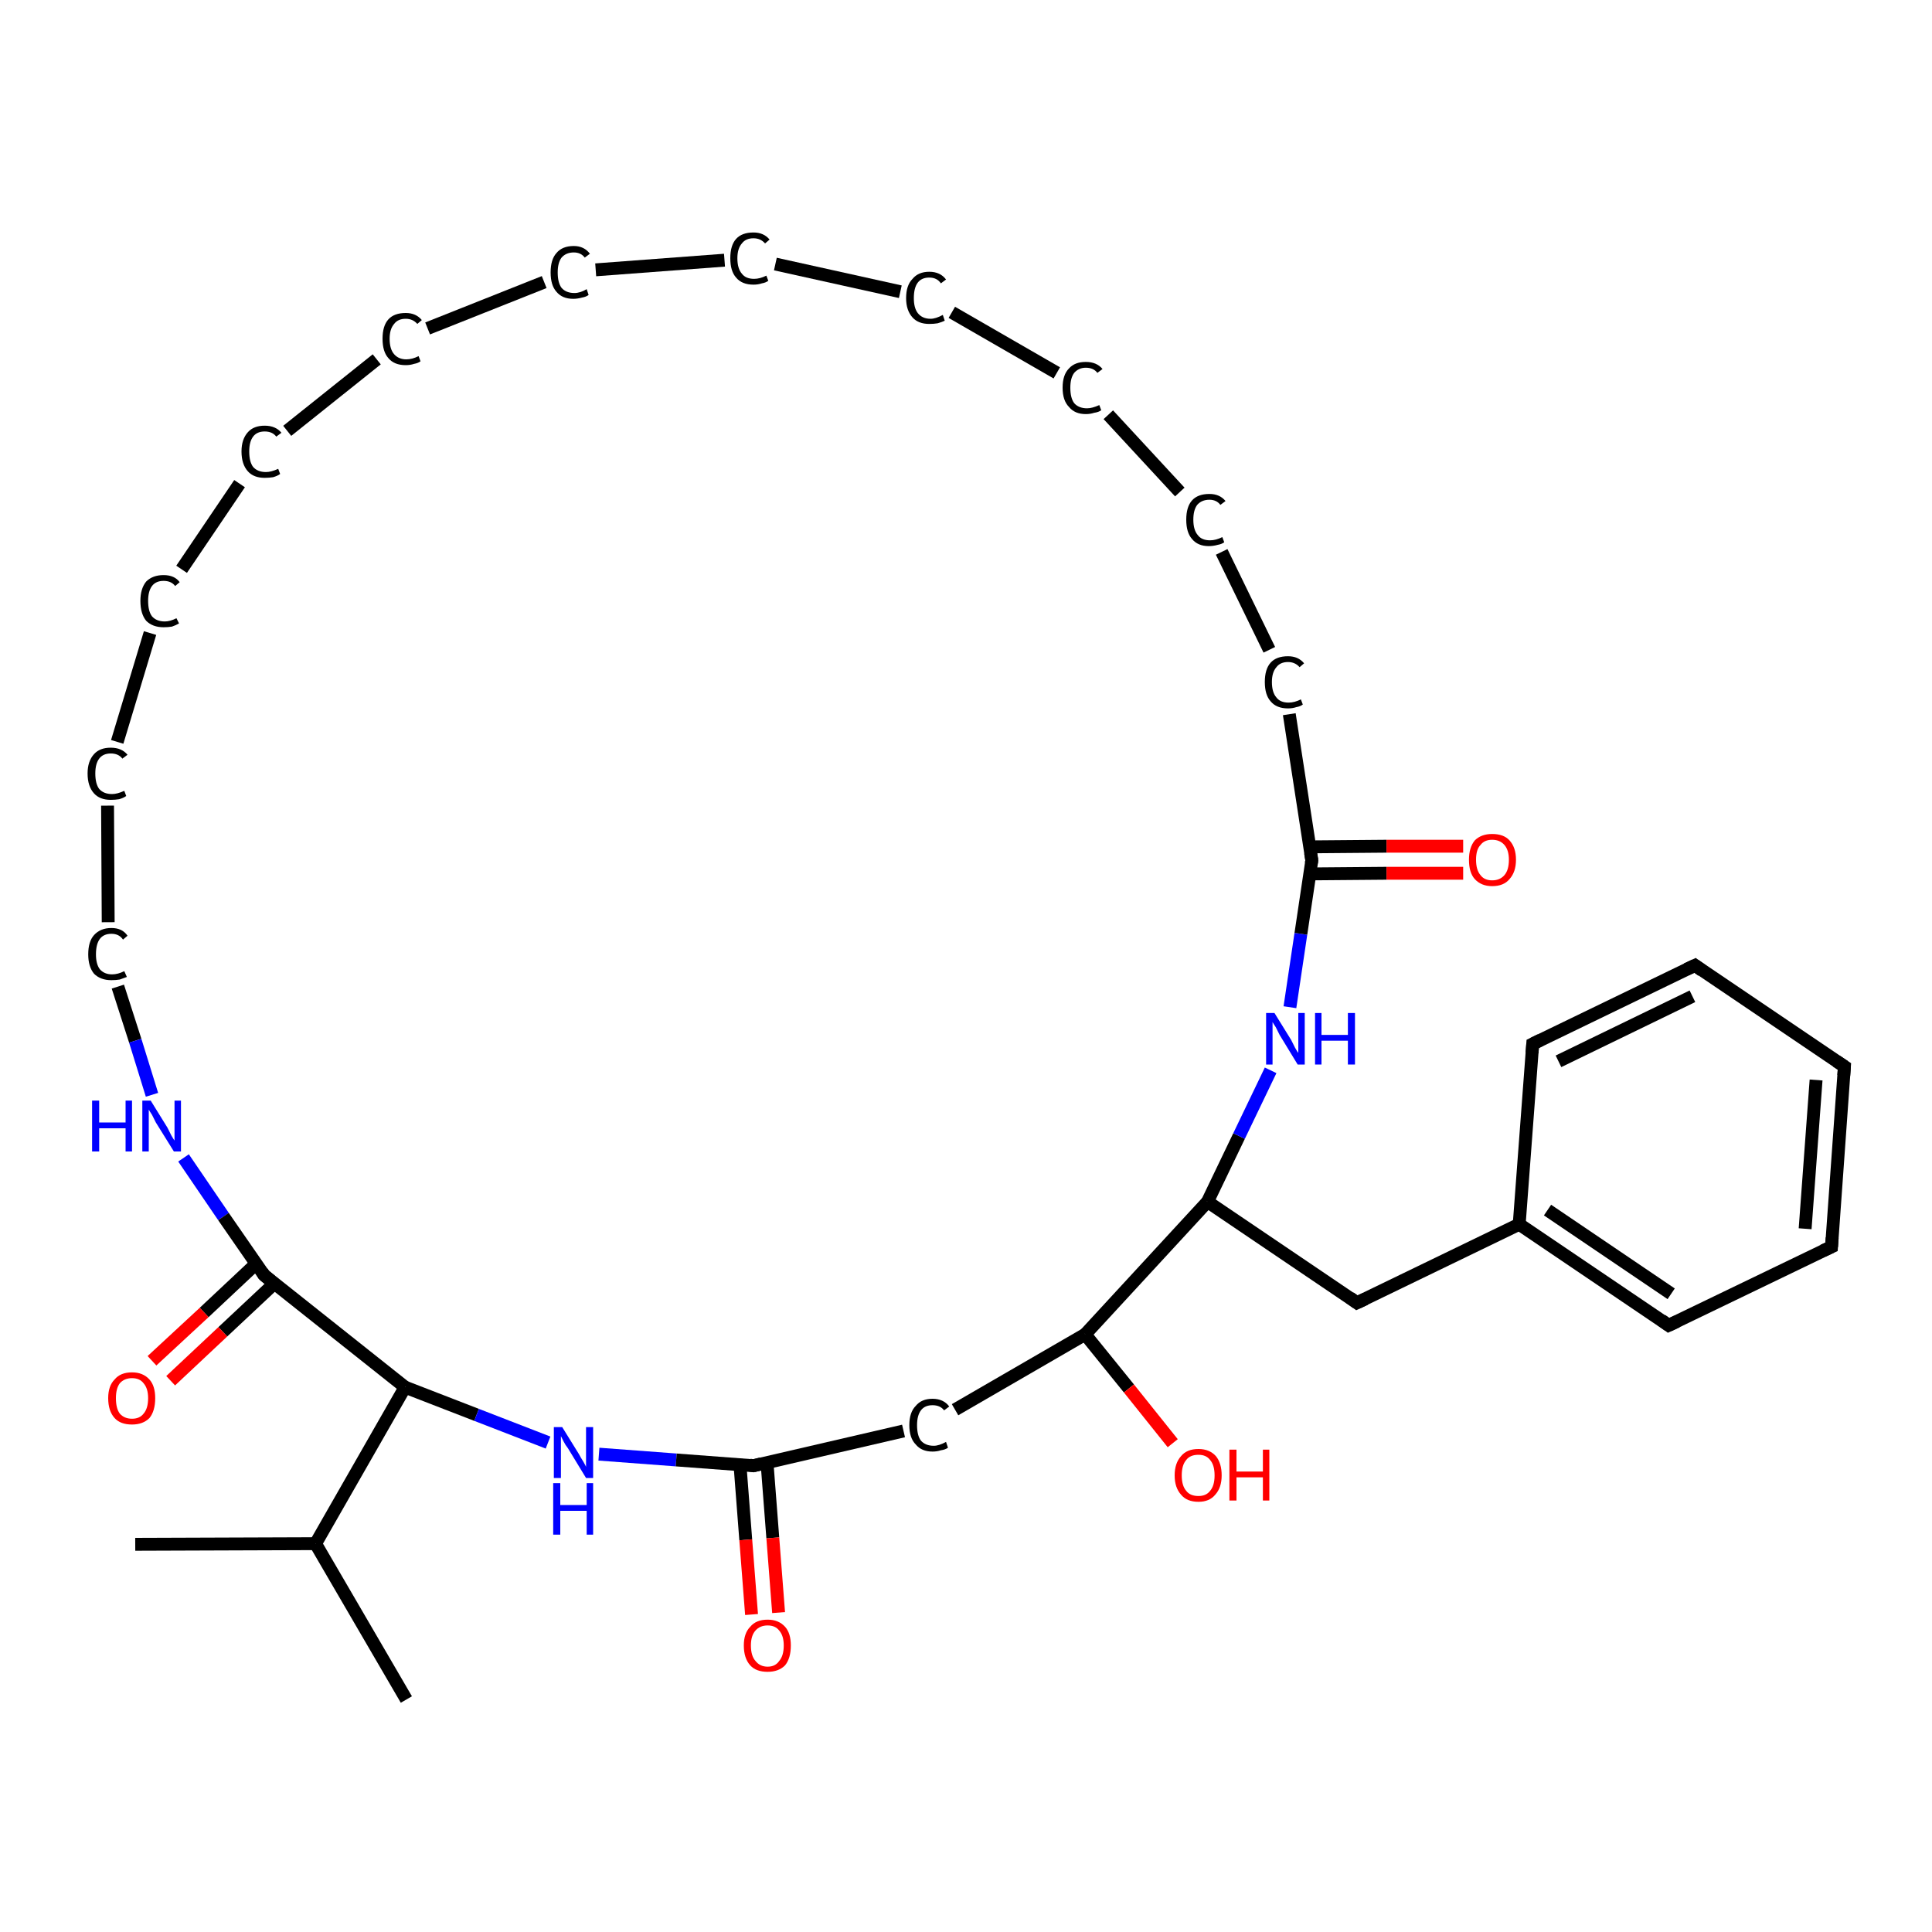 <?xml version='1.0' encoding='iso-8859-1'?>
<svg version='1.1' baseProfile='full'
              xmlns='http://www.w3.org/2000/svg'
                      xmlns:rdkit='http://www.rdkit.org/xml'
                      xmlns:xlink='http://www.w3.org/1999/xlink'
                  xml:space='preserve'
width='300px' height='300px' viewBox='0 0 300 300'>
<!-- END OF HEADER -->
<rect style='opacity:1.0;fill:#FFFFFF;stroke:none' width='300.0' height='300.0' x='0.0' y='0.0'> </rect>
<path class='bond-0 atom-0 atom-1' d='M 21.0,239.8 L 49.0,239.7' style='fill:none;fill-rule:evenodd;stroke:#000000;stroke-width:2.0px;stroke-linecap:butt;stroke-linejoin:miter;stroke-opacity:1' />
<path class='bond-1 atom-1 atom-2' d='M 49.0,239.7 L 63.1,263.9' style='fill:none;fill-rule:evenodd;stroke:#000000;stroke-width:2.0px;stroke-linecap:butt;stroke-linejoin:miter;stroke-opacity:1' />
<path class='bond-2 atom-1 atom-3' d='M 49.0,239.7 L 62.9,215.4' style='fill:none;fill-rule:evenodd;stroke:#000000;stroke-width:2.0px;stroke-linecap:butt;stroke-linejoin:miter;stroke-opacity:1' />
<path class='bond-3 atom-3 atom-4' d='M 62.9,215.4 L 74.0,219.7' style='fill:none;fill-rule:evenodd;stroke:#000000;stroke-width:2.0px;stroke-linecap:butt;stroke-linejoin:miter;stroke-opacity:1' />
<path class='bond-3 atom-3 atom-4' d='M 74.0,219.7 L 85.1,224.0' style='fill:none;fill-rule:evenodd;stroke:#0000FF;stroke-width:2.0px;stroke-linecap:butt;stroke-linejoin:miter;stroke-opacity:1' />
<path class='bond-4 atom-4 atom-5' d='M 93.0,225.8 L 105.0,226.7' style='fill:none;fill-rule:evenodd;stroke:#0000FF;stroke-width:2.0px;stroke-linecap:butt;stroke-linejoin:miter;stroke-opacity:1' />
<path class='bond-4 atom-4 atom-5' d='M 105.0,226.7 L 117.0,227.6' style='fill:none;fill-rule:evenodd;stroke:#000000;stroke-width:2.0px;stroke-linecap:butt;stroke-linejoin:miter;stroke-opacity:1' />
<path class='bond-5 atom-5 atom-6' d='M 114.9,227.4 L 115.8,239.1' style='fill:none;fill-rule:evenodd;stroke:#000000;stroke-width:2.0px;stroke-linecap:butt;stroke-linejoin:miter;stroke-opacity:1' />
<path class='bond-5 atom-5 atom-6' d='M 115.8,239.1 L 116.7,250.7' style='fill:none;fill-rule:evenodd;stroke:#FF0000;stroke-width:2.0px;stroke-linecap:butt;stroke-linejoin:miter;stroke-opacity:1' />
<path class='bond-5 atom-5 atom-6' d='M 119.1,227.1 L 120.0,238.8' style='fill:none;fill-rule:evenodd;stroke:#000000;stroke-width:2.0px;stroke-linecap:butt;stroke-linejoin:miter;stroke-opacity:1' />
<path class='bond-5 atom-5 atom-6' d='M 120.0,238.8 L 120.9,250.4' style='fill:none;fill-rule:evenodd;stroke:#FF0000;stroke-width:2.0px;stroke-linecap:butt;stroke-linejoin:miter;stroke-opacity:1' />
<path class='bond-6 atom-5 atom-7' d='M 117.0,227.6 L 140.3,222.2' style='fill:none;fill-rule:evenodd;stroke:#000000;stroke-width:2.0px;stroke-linecap:butt;stroke-linejoin:miter;stroke-opacity:1' />
<path class='bond-7 atom-7 atom-8' d='M 148.3,218.9 L 168.5,207.2' style='fill:none;fill-rule:evenodd;stroke:#000000;stroke-width:2.0px;stroke-linecap:butt;stroke-linejoin:miter;stroke-opacity:1' />
<path class='bond-8 atom-8 atom-9' d='M 168.5,207.2 L 175.3,215.6' style='fill:none;fill-rule:evenodd;stroke:#000000;stroke-width:2.0px;stroke-linecap:butt;stroke-linejoin:miter;stroke-opacity:1' />
<path class='bond-8 atom-8 atom-9' d='M 175.3,215.6 L 182.1,224.1' style='fill:none;fill-rule:evenodd;stroke:#FF0000;stroke-width:2.0px;stroke-linecap:butt;stroke-linejoin:miter;stroke-opacity:1' />
<path class='bond-9 atom-8 atom-10' d='M 168.5,207.2 L 187.5,186.6' style='fill:none;fill-rule:evenodd;stroke:#000000;stroke-width:2.0px;stroke-linecap:butt;stroke-linejoin:miter;stroke-opacity:1' />
<path class='bond-10 atom-10 atom-11' d='M 187.5,186.6 L 210.7,202.3' style='fill:none;fill-rule:evenodd;stroke:#000000;stroke-width:2.0px;stroke-linecap:butt;stroke-linejoin:miter;stroke-opacity:1' />
<path class='bond-11 atom-11 atom-12' d='M 210.7,202.3 L 235.9,190.1' style='fill:none;fill-rule:evenodd;stroke:#000000;stroke-width:2.0px;stroke-linecap:butt;stroke-linejoin:miter;stroke-opacity:1' />
<path class='bond-12 atom-12 atom-13' d='M 235.9,190.1 L 259.1,205.8' style='fill:none;fill-rule:evenodd;stroke:#000000;stroke-width:2.0px;stroke-linecap:butt;stroke-linejoin:miter;stroke-opacity:1' />
<path class='bond-12 atom-12 atom-13' d='M 240.3,187.9 L 259.5,200.9' style='fill:none;fill-rule:evenodd;stroke:#000000;stroke-width:2.0px;stroke-linecap:butt;stroke-linejoin:miter;stroke-opacity:1' />
<path class='bond-13 atom-13 atom-14' d='M 259.1,205.8 L 284.4,193.6' style='fill:none;fill-rule:evenodd;stroke:#000000;stroke-width:2.0px;stroke-linecap:butt;stroke-linejoin:miter;stroke-opacity:1' />
<path class='bond-14 atom-14 atom-15' d='M 284.4,193.6 L 286.4,165.6' style='fill:none;fill-rule:evenodd;stroke:#000000;stroke-width:2.0px;stroke-linecap:butt;stroke-linejoin:miter;stroke-opacity:1' />
<path class='bond-14 atom-14 atom-15' d='M 280.3,190.8 L 282.0,167.7' style='fill:none;fill-rule:evenodd;stroke:#000000;stroke-width:2.0px;stroke-linecap:butt;stroke-linejoin:miter;stroke-opacity:1' />
<path class='bond-15 atom-15 atom-16' d='M 286.4,165.6 L 263.2,149.9' style='fill:none;fill-rule:evenodd;stroke:#000000;stroke-width:2.0px;stroke-linecap:butt;stroke-linejoin:miter;stroke-opacity:1' />
<path class='bond-16 atom-16 atom-17' d='M 263.2,149.9 L 238.0,162.1' style='fill:none;fill-rule:evenodd;stroke:#000000;stroke-width:2.0px;stroke-linecap:butt;stroke-linejoin:miter;stroke-opacity:1' />
<path class='bond-16 atom-16 atom-17' d='M 262.8,154.7 L 242.0,164.8' style='fill:none;fill-rule:evenodd;stroke:#000000;stroke-width:2.0px;stroke-linecap:butt;stroke-linejoin:miter;stroke-opacity:1' />
<path class='bond-17 atom-10 atom-18' d='M 187.5,186.6 L 192.4,176.4' style='fill:none;fill-rule:evenodd;stroke:#000000;stroke-width:2.0px;stroke-linecap:butt;stroke-linejoin:miter;stroke-opacity:1' />
<path class='bond-17 atom-10 atom-18' d='M 192.4,176.4 L 197.3,166.2' style='fill:none;fill-rule:evenodd;stroke:#0000FF;stroke-width:2.0px;stroke-linecap:butt;stroke-linejoin:miter;stroke-opacity:1' />
<path class='bond-18 atom-18 atom-19' d='M 200.3,156.4 L 202.0,145.0' style='fill:none;fill-rule:evenodd;stroke:#0000FF;stroke-width:2.0px;stroke-linecap:butt;stroke-linejoin:miter;stroke-opacity:1' />
<path class='bond-18 atom-18 atom-19' d='M 202.0,145.0 L 203.7,133.6' style='fill:none;fill-rule:evenodd;stroke:#000000;stroke-width:2.0px;stroke-linecap:butt;stroke-linejoin:miter;stroke-opacity:1' />
<path class='bond-19 atom-19 atom-20' d='M 203.4,135.7 L 215.3,135.6' style='fill:none;fill-rule:evenodd;stroke:#000000;stroke-width:2.0px;stroke-linecap:butt;stroke-linejoin:miter;stroke-opacity:1' />
<path class='bond-19 atom-19 atom-20' d='M 215.3,135.6 L 227.2,135.6' style='fill:none;fill-rule:evenodd;stroke:#FF0000;stroke-width:2.0px;stroke-linecap:butt;stroke-linejoin:miter;stroke-opacity:1' />
<path class='bond-19 atom-19 atom-20' d='M 203.4,131.5 L 215.3,131.4' style='fill:none;fill-rule:evenodd;stroke:#000000;stroke-width:2.0px;stroke-linecap:butt;stroke-linejoin:miter;stroke-opacity:1' />
<path class='bond-19 atom-19 atom-20' d='M 215.3,131.4 L 227.2,131.4' style='fill:none;fill-rule:evenodd;stroke:#FF0000;stroke-width:2.0px;stroke-linecap:butt;stroke-linejoin:miter;stroke-opacity:1' />
<path class='bond-20 atom-19 atom-21' d='M 203.7,133.6 L 200.2,110.9' style='fill:none;fill-rule:evenodd;stroke:#000000;stroke-width:2.0px;stroke-linecap:butt;stroke-linejoin:miter;stroke-opacity:1' />
<path class='bond-21 atom-21 atom-22' d='M 197.1,100.9 L 189.7,85.7' style='fill:none;fill-rule:evenodd;stroke:#000000;stroke-width:2.0px;stroke-linecap:butt;stroke-linejoin:miter;stroke-opacity:1' />
<path class='bond-22 atom-22 atom-23' d='M 183.2,76.4 L 172.1,64.4' style='fill:none;fill-rule:evenodd;stroke:#000000;stroke-width:2.0px;stroke-linecap:butt;stroke-linejoin:miter;stroke-opacity:1' />
<path class='bond-23 atom-23 atom-24' d='M 164.1,57.9 L 147.8,48.5' style='fill:none;fill-rule:evenodd;stroke:#000000;stroke-width:2.0px;stroke-linecap:butt;stroke-linejoin:miter;stroke-opacity:1' />
<path class='bond-24 atom-24 atom-25' d='M 139.8,45.3 L 120.4,41.0' style='fill:none;fill-rule:evenodd;stroke:#000000;stroke-width:2.0px;stroke-linecap:butt;stroke-linejoin:miter;stroke-opacity:1' />
<path class='bond-25 atom-25 atom-26' d='M 112.5,40.4 L 92.5,41.9' style='fill:none;fill-rule:evenodd;stroke:#000000;stroke-width:2.0px;stroke-linecap:butt;stroke-linejoin:miter;stroke-opacity:1' />
<path class='bond-26 atom-26 atom-27' d='M 84.5,43.8 L 66.4,51.0' style='fill:none;fill-rule:evenodd;stroke:#000000;stroke-width:2.0px;stroke-linecap:butt;stroke-linejoin:miter;stroke-opacity:1' />
<path class='bond-27 atom-27 atom-28' d='M 58.5,55.8 L 44.6,66.9' style='fill:none;fill-rule:evenodd;stroke:#000000;stroke-width:2.0px;stroke-linecap:butt;stroke-linejoin:miter;stroke-opacity:1' />
<path class='bond-28 atom-28 atom-29' d='M 37.2,75.1 L 28.2,88.4' style='fill:none;fill-rule:evenodd;stroke:#000000;stroke-width:2.0px;stroke-linecap:butt;stroke-linejoin:miter;stroke-opacity:1' />
<path class='bond-29 atom-29 atom-30' d='M 23.3,98.3 L 18.2,115.2' style='fill:none;fill-rule:evenodd;stroke:#000000;stroke-width:2.0px;stroke-linecap:butt;stroke-linejoin:miter;stroke-opacity:1' />
<path class='bond-30 atom-30 atom-31' d='M 16.7,125.1 L 16.8,143.2' style='fill:none;fill-rule:evenodd;stroke:#000000;stroke-width:2.0px;stroke-linecap:butt;stroke-linejoin:miter;stroke-opacity:1' />
<path class='bond-31 atom-31 atom-32' d='M 18.3,153.2 L 21.0,161.6' style='fill:none;fill-rule:evenodd;stroke:#000000;stroke-width:2.0px;stroke-linecap:butt;stroke-linejoin:miter;stroke-opacity:1' />
<path class='bond-31 atom-31 atom-32' d='M 21.0,161.6 L 23.6,170.0' style='fill:none;fill-rule:evenodd;stroke:#0000FF;stroke-width:2.0px;stroke-linecap:butt;stroke-linejoin:miter;stroke-opacity:1' />
<path class='bond-32 atom-32 atom-33' d='M 28.5,179.8 L 34.7,188.9' style='fill:none;fill-rule:evenodd;stroke:#0000FF;stroke-width:2.0px;stroke-linecap:butt;stroke-linejoin:miter;stroke-opacity:1' />
<path class='bond-32 atom-32 atom-33' d='M 34.7,188.9 L 41.0,198.0' style='fill:none;fill-rule:evenodd;stroke:#000000;stroke-width:2.0px;stroke-linecap:butt;stroke-linejoin:miter;stroke-opacity:1' />
<path class='bond-33 atom-33 atom-34' d='M 39.8,196.2 L 31.7,203.8' style='fill:none;fill-rule:evenodd;stroke:#000000;stroke-width:2.0px;stroke-linecap:butt;stroke-linejoin:miter;stroke-opacity:1' />
<path class='bond-33 atom-33 atom-34' d='M 31.7,203.8 L 23.6,211.3' style='fill:none;fill-rule:evenodd;stroke:#FF0000;stroke-width:2.0px;stroke-linecap:butt;stroke-linejoin:miter;stroke-opacity:1' />
<path class='bond-33 atom-33 atom-34' d='M 42.6,199.3 L 34.6,206.8' style='fill:none;fill-rule:evenodd;stroke:#000000;stroke-width:2.0px;stroke-linecap:butt;stroke-linejoin:miter;stroke-opacity:1' />
<path class='bond-33 atom-33 atom-34' d='M 34.6,206.8 L 26.5,214.4' style='fill:none;fill-rule:evenodd;stroke:#FF0000;stroke-width:2.0px;stroke-linecap:butt;stroke-linejoin:miter;stroke-opacity:1' />
<path class='bond-34 atom-33 atom-3' d='M 41.0,198.0 L 62.9,215.4' style='fill:none;fill-rule:evenodd;stroke:#000000;stroke-width:2.0px;stroke-linecap:butt;stroke-linejoin:miter;stroke-opacity:1' />
<path class='bond-35 atom-17 atom-12' d='M 238.0,162.1 L 235.9,190.1' style='fill:none;fill-rule:evenodd;stroke:#000000;stroke-width:2.0px;stroke-linecap:butt;stroke-linejoin:miter;stroke-opacity:1' />
<path d='M 116.4,227.5 L 117.0,227.6 L 118.2,227.3' style='fill:none;stroke:#000000;stroke-width:2.0px;stroke-linecap:butt;stroke-linejoin:miter;stroke-opacity:1;' />
<path d='M 209.6,201.5 L 210.7,202.3 L 212.0,201.7' style='fill:none;stroke:#000000;stroke-width:2.0px;stroke-linecap:butt;stroke-linejoin:miter;stroke-opacity:1;' />
<path d='M 258.0,205.0 L 259.1,205.8 L 260.4,205.2' style='fill:none;stroke:#000000;stroke-width:2.0px;stroke-linecap:butt;stroke-linejoin:miter;stroke-opacity:1;' />
<path d='M 283.1,194.2 L 284.4,193.6 L 284.5,192.2' style='fill:none;stroke:#000000;stroke-width:2.0px;stroke-linecap:butt;stroke-linejoin:miter;stroke-opacity:1;' />
<path d='M 286.3,167.0 L 286.4,165.6 L 285.2,164.8' style='fill:none;stroke:#000000;stroke-width:2.0px;stroke-linecap:butt;stroke-linejoin:miter;stroke-opacity:1;' />
<path d='M 264.3,150.7 L 263.2,149.9 L 261.9,150.5' style='fill:none;stroke:#000000;stroke-width:2.0px;stroke-linecap:butt;stroke-linejoin:miter;stroke-opacity:1;' />
<path d='M 239.2,161.5 L 238.0,162.1 L 237.9,163.5' style='fill:none;stroke:#000000;stroke-width:2.0px;stroke-linecap:butt;stroke-linejoin:miter;stroke-opacity:1;' />
<path d='M 203.6,134.1 L 203.7,133.6 L 203.5,132.4' style='fill:none;stroke:#000000;stroke-width:2.0px;stroke-linecap:butt;stroke-linejoin:miter;stroke-opacity:1;' />
<path d='M 40.7,197.5 L 41.0,198.0 L 42.1,198.9' style='fill:none;stroke:#000000;stroke-width:2.0px;stroke-linecap:butt;stroke-linejoin:miter;stroke-opacity:1;' />
<path class='atom-4' d='M 87.3 221.6
L 89.9 225.8
Q 90.1 226.2, 90.6 227.0
Q 91.0 227.7, 91.0 227.8
L 91.0 221.6
L 92.1 221.6
L 92.1 229.5
L 91.0 229.5
L 88.2 224.9
Q 87.8 224.4, 87.5 223.8
Q 87.2 223.2, 87.1 223.0
L 87.1 229.5
L 86.0 229.5
L 86.0 221.6
L 87.3 221.6
' fill='#0000FF'/>
<path class='atom-4' d='M 85.9 230.3
L 87.0 230.3
L 87.0 233.7
L 91.1 233.7
L 91.1 230.3
L 92.1 230.3
L 92.1 238.3
L 91.1 238.3
L 91.1 234.6
L 87.0 234.6
L 87.0 238.3
L 85.9 238.3
L 85.9 230.3
' fill='#0000FF'/>
<path class='atom-6' d='M 115.5 255.5
Q 115.5 253.6, 116.5 252.6
Q 117.4 251.5, 119.2 251.5
Q 120.9 251.5, 121.9 252.6
Q 122.8 253.6, 122.8 255.5
Q 122.8 257.5, 121.9 258.6
Q 120.9 259.6, 119.2 259.6
Q 117.4 259.6, 116.5 258.6
Q 115.5 257.5, 115.5 255.5
M 119.2 258.8
Q 120.4 258.8, 121.0 257.9
Q 121.7 257.1, 121.7 255.5
Q 121.7 254.0, 121.0 253.2
Q 120.4 252.4, 119.2 252.4
Q 118.0 252.4, 117.3 253.2
Q 116.6 254.0, 116.6 255.5
Q 116.6 257.1, 117.3 257.9
Q 118.0 258.8, 119.2 258.8
' fill='#FF0000'/>
<path class='atom-7' d='M 141.2 221.3
Q 141.2 219.3, 142.2 218.3
Q 143.1 217.2, 144.8 217.2
Q 146.5 217.2, 147.4 218.4
L 146.6 219.0
Q 146.0 218.2, 144.8 218.2
Q 143.6 218.2, 143.0 219.0
Q 142.4 219.8, 142.4 221.3
Q 142.4 222.9, 143.0 223.7
Q 143.7 224.5, 145.0 224.5
Q 145.8 224.5, 146.9 223.9
L 147.2 224.8
Q 146.8 225.1, 146.1 225.2
Q 145.5 225.4, 144.8 225.4
Q 143.1 225.4, 142.2 224.3
Q 141.2 223.3, 141.2 221.3
' fill='#000000'/>
<path class='atom-9' d='M 182.4 229.1
Q 182.4 227.2, 183.4 226.1
Q 184.3 225.0, 186.1 225.0
Q 187.8 225.0, 188.8 226.1
Q 189.7 227.2, 189.7 229.1
Q 189.7 231.0, 188.7 232.1
Q 187.8 233.2, 186.1 233.2
Q 184.3 233.2, 183.4 232.1
Q 182.4 231.0, 182.4 229.1
M 186.1 232.3
Q 187.3 232.3, 187.9 231.5
Q 188.6 230.7, 188.6 229.1
Q 188.6 227.5, 187.9 226.7
Q 187.3 225.9, 186.1 225.9
Q 184.8 225.9, 184.2 226.7
Q 183.5 227.5, 183.5 229.1
Q 183.5 230.7, 184.2 231.5
Q 184.8 232.3, 186.1 232.3
' fill='#FF0000'/>
<path class='atom-9' d='M 190.9 225.1
L 192.0 225.1
L 192.0 228.5
L 196.1 228.5
L 196.1 225.1
L 197.1 225.1
L 197.1 233.0
L 196.1 233.0
L 196.1 229.4
L 192.0 229.4
L 192.0 233.0
L 190.9 233.0
L 190.9 225.1
' fill='#FF0000'/>
<path class='atom-18' d='M 197.9 157.3
L 200.5 161.5
Q 200.7 161.9, 201.1 162.7
Q 201.5 163.4, 201.6 163.5
L 201.6 157.3
L 202.6 157.3
L 202.6 165.3
L 201.5 165.3
L 198.7 160.7
Q 198.4 160.1, 198.1 159.5
Q 197.7 158.9, 197.6 158.7
L 197.6 165.3
L 196.6 165.3
L 196.6 157.3
L 197.9 157.3
' fill='#0000FF'/>
<path class='atom-18' d='M 204.2 157.3
L 205.2 157.3
L 205.2 160.7
L 209.3 160.7
L 209.3 157.3
L 210.4 157.3
L 210.4 165.3
L 209.3 165.3
L 209.3 161.6
L 205.2 161.6
L 205.2 165.3
L 204.2 165.3
L 204.2 157.3
' fill='#0000FF'/>
<path class='atom-20' d='M 228.1 133.5
Q 228.1 131.6, 229.0 130.5
Q 230.0 129.5, 231.7 129.5
Q 233.5 129.5, 234.4 130.5
Q 235.4 131.6, 235.4 133.5
Q 235.4 135.4, 234.4 136.5
Q 233.5 137.6, 231.7 137.6
Q 230.0 137.6, 229.0 136.5
Q 228.1 135.5, 228.1 133.5
M 231.7 136.7
Q 232.9 136.7, 233.6 135.9
Q 234.3 135.1, 234.3 133.5
Q 234.3 132.0, 233.6 131.2
Q 232.9 130.4, 231.7 130.4
Q 230.5 130.4, 229.9 131.2
Q 229.2 131.9, 229.2 133.5
Q 229.2 135.1, 229.9 135.9
Q 230.5 136.7, 231.7 136.7
' fill='#FF0000'/>
<path class='atom-21' d='M 196.4 105.9
Q 196.4 103.9, 197.3 102.9
Q 198.2 101.9, 200.0 101.9
Q 201.6 101.9, 202.5 103.0
L 201.8 103.6
Q 201.1 102.8, 200.0 102.8
Q 198.8 102.8, 198.2 103.6
Q 197.5 104.4, 197.5 105.9
Q 197.5 107.5, 198.2 108.3
Q 198.8 109.1, 200.1 109.1
Q 201.0 109.1, 202.0 108.6
L 202.3 109.4
Q 201.9 109.7, 201.3 109.8
Q 200.7 110.0, 200.0 110.0
Q 198.2 110.0, 197.3 108.9
Q 196.4 107.9, 196.4 105.9
' fill='#000000'/>
<path class='atom-22' d='M 184.2 80.7
Q 184.2 78.7, 185.1 77.7
Q 186.0 76.7, 187.8 76.7
Q 189.4 76.7, 190.3 77.8
L 189.5 78.4
Q 188.9 77.6, 187.8 77.6
Q 186.6 77.6, 185.9 78.4
Q 185.3 79.2, 185.3 80.7
Q 185.3 82.3, 186.0 83.1
Q 186.6 83.9, 187.9 83.9
Q 188.8 83.9, 189.8 83.4
L 190.1 84.2
Q 189.7 84.5, 189.1 84.6
Q 188.4 84.8, 187.7 84.8
Q 186.0 84.8, 185.1 83.7
Q 184.2 82.7, 184.2 80.7
' fill='#000000'/>
<path class='atom-23' d='M 165.0 60.2
Q 165.0 58.2, 166.0 57.2
Q 166.9 56.2, 168.6 56.2
Q 170.3 56.2, 171.2 57.3
L 170.4 57.9
Q 169.8 57.1, 168.6 57.1
Q 167.5 57.1, 166.8 57.9
Q 166.2 58.7, 166.2 60.2
Q 166.2 61.8, 166.8 62.6
Q 167.5 63.4, 168.8 63.4
Q 169.6 63.4, 170.7 62.9
L 171.0 63.7
Q 170.6 64.0, 169.9 64.1
Q 169.3 64.3, 168.6 64.3
Q 166.9 64.3, 166.0 63.2
Q 165.0 62.2, 165.0 60.2
' fill='#000000'/>
<path class='atom-24' d='M 140.7 46.3
Q 140.7 44.3, 141.7 43.3
Q 142.6 42.2, 144.3 42.2
Q 146.0 42.2, 146.9 43.4
L 146.1 44.0
Q 145.5 43.1, 144.3 43.1
Q 143.1 43.1, 142.5 43.9
Q 141.9 44.7, 141.9 46.3
Q 141.9 47.8, 142.5 48.6
Q 143.2 49.5, 144.5 49.5
Q 145.3 49.5, 146.4 48.9
L 146.7 49.8
Q 146.3 50.0, 145.6 50.2
Q 145.0 50.3, 144.3 50.3
Q 142.6 50.3, 141.7 49.3
Q 140.7 48.2, 140.7 46.3
' fill='#000000'/>
<path class='atom-25' d='M 113.4 40.1
Q 113.4 38.1, 114.3 37.1
Q 115.2 36.1, 117.0 36.1
Q 118.6 36.1, 119.5 37.2
L 118.8 37.8
Q 118.1 37.0, 117.0 37.0
Q 115.8 37.0, 115.2 37.8
Q 114.5 38.6, 114.5 40.1
Q 114.5 41.7, 115.2 42.5
Q 115.8 43.3, 117.1 43.3
Q 118.0 43.3, 119.0 42.8
L 119.3 43.6
Q 118.9 43.9, 118.3 44.0
Q 117.7 44.2, 117.0 44.2
Q 115.2 44.2, 114.3 43.1
Q 113.4 42.1, 113.4 40.1
' fill='#000000'/>
<path class='atom-26' d='M 85.5 42.3
Q 85.5 40.3, 86.4 39.3
Q 87.3 38.2, 89.1 38.2
Q 90.7 38.2, 91.6 39.4
L 90.8 40.0
Q 90.2 39.2, 89.1 39.2
Q 87.9 39.2, 87.2 40.0
Q 86.6 40.8, 86.6 42.3
Q 86.6 43.9, 87.2 44.7
Q 87.9 45.5, 89.2 45.5
Q 90.1 45.5, 91.1 44.9
L 91.4 45.8
Q 91.0 46.1, 90.4 46.2
Q 89.7 46.4, 89.0 46.4
Q 87.3 46.4, 86.4 45.3
Q 85.5 44.3, 85.5 42.3
' fill='#000000'/>
<path class='atom-27' d='M 59.4 52.6
Q 59.4 50.6, 60.3 49.6
Q 61.2 48.6, 63.0 48.6
Q 64.6 48.6, 65.5 49.7
L 64.8 50.3
Q 64.1 49.5, 63.0 49.5
Q 61.8 49.5, 61.2 50.3
Q 60.5 51.1, 60.5 52.6
Q 60.5 54.2, 61.2 55.0
Q 61.9 55.8, 63.1 55.8
Q 64.0 55.8, 65.0 55.3
L 65.3 56.1
Q 64.9 56.4, 64.3 56.5
Q 63.7 56.7, 63.0 56.7
Q 61.2 56.7, 60.3 55.6
Q 59.4 54.6, 59.4 52.6
' fill='#000000'/>
<path class='atom-28' d='M 37.5 70.1
Q 37.5 68.2, 38.5 67.1
Q 39.4 66.1, 41.1 66.1
Q 42.8 66.1, 43.7 67.2
L 42.9 67.8
Q 42.3 67.0, 41.1 67.0
Q 39.9 67.0, 39.3 67.8
Q 38.7 68.6, 38.7 70.1
Q 38.7 71.7, 39.3 72.5
Q 40.0 73.3, 41.3 73.3
Q 42.1 73.3, 43.2 72.8
L 43.5 73.6
Q 43.1 73.9, 42.4 74.1
Q 41.8 74.2, 41.1 74.2
Q 39.4 74.2, 38.5 73.2
Q 37.5 72.1, 37.5 70.1
' fill='#000000'/>
<path class='atom-29' d='M 21.8 93.3
Q 21.8 91.4, 22.7 90.3
Q 23.7 89.3, 25.4 89.3
Q 27.1 89.3, 27.9 90.4
L 27.2 91.0
Q 26.6 90.2, 25.4 90.2
Q 24.2 90.2, 23.6 91.0
Q 23.0 91.8, 23.0 93.3
Q 23.0 94.9, 23.6 95.7
Q 24.3 96.5, 25.6 96.5
Q 26.4 96.5, 27.4 96.0
L 27.8 96.8
Q 27.3 97.1, 26.7 97.3
Q 26.1 97.4, 25.4 97.4
Q 23.7 97.4, 22.7 96.4
Q 21.8 95.3, 21.8 93.3
' fill='#000000'/>
<path class='atom-30' d='M 13.6 120.1
Q 13.6 118.2, 14.6 117.1
Q 15.5 116.1, 17.2 116.1
Q 18.9 116.1, 19.8 117.2
L 19.0 117.8
Q 18.4 117.0, 17.2 117.0
Q 16.0 117.0, 15.4 117.8
Q 14.8 118.6, 14.8 120.1
Q 14.8 121.7, 15.4 122.5
Q 16.1 123.3, 17.4 123.3
Q 18.2 123.3, 19.3 122.8
L 19.6 123.6
Q 19.2 123.9, 18.5 124.1
Q 17.9 124.2, 17.2 124.2
Q 15.5 124.2, 14.6 123.2
Q 13.6 122.1, 13.6 120.1
' fill='#000000'/>
<path class='atom-31' d='M 13.7 148.2
Q 13.7 146.2, 14.6 145.2
Q 15.6 144.1, 17.3 144.1
Q 19.0 144.1, 19.8 145.3
L 19.1 145.9
Q 18.5 145.0, 17.3 145.0
Q 16.1 145.0, 15.5 145.8
Q 14.9 146.6, 14.9 148.2
Q 14.9 149.7, 15.5 150.5
Q 16.2 151.3, 17.4 151.3
Q 18.3 151.3, 19.3 150.8
L 19.7 151.7
Q 19.2 151.9, 18.6 152.1
Q 18.0 152.2, 17.3 152.2
Q 15.6 152.2, 14.6 151.2
Q 13.7 150.1, 13.7 148.2
' fill='#000000'/>
<path class='atom-32' d='M 14.3 170.9
L 15.4 170.9
L 15.4 174.3
L 19.5 174.3
L 19.5 170.9
L 20.5 170.9
L 20.5 178.8
L 19.5 178.8
L 19.5 175.2
L 15.4 175.2
L 15.4 178.8
L 14.3 178.8
L 14.3 170.9
' fill='#0000FF'/>
<path class='atom-32' d='M 23.4 170.9
L 26.0 175.1
Q 26.2 175.5, 26.6 176.3
Q 27.0 177.0, 27.1 177.1
L 27.1 170.9
L 28.1 170.9
L 28.1 178.8
L 27.0 178.8
L 24.2 174.3
Q 23.9 173.7, 23.6 173.1
Q 23.2 172.5, 23.1 172.3
L 23.1 178.8
L 22.1 178.8
L 22.1 170.9
L 23.4 170.9
' fill='#0000FF'/>
<path class='atom-34' d='M 16.8 217.1
Q 16.8 215.2, 17.8 214.2
Q 18.7 213.1, 20.5 213.1
Q 22.2 213.1, 23.2 214.2
Q 24.1 215.2, 24.1 217.1
Q 24.1 219.1, 23.2 220.2
Q 22.2 221.2, 20.5 221.2
Q 18.7 221.2, 17.8 220.2
Q 16.8 219.1, 16.8 217.1
M 20.5 220.3
Q 21.7 220.3, 22.3 219.5
Q 23.0 218.7, 23.0 217.1
Q 23.0 215.6, 22.3 214.8
Q 21.7 214.0, 20.5 214.0
Q 19.3 214.0, 18.6 214.8
Q 18.0 215.6, 18.0 217.1
Q 18.0 218.7, 18.6 219.5
Q 19.3 220.3, 20.5 220.3
' fill='#FF0000'/>
</svg>
